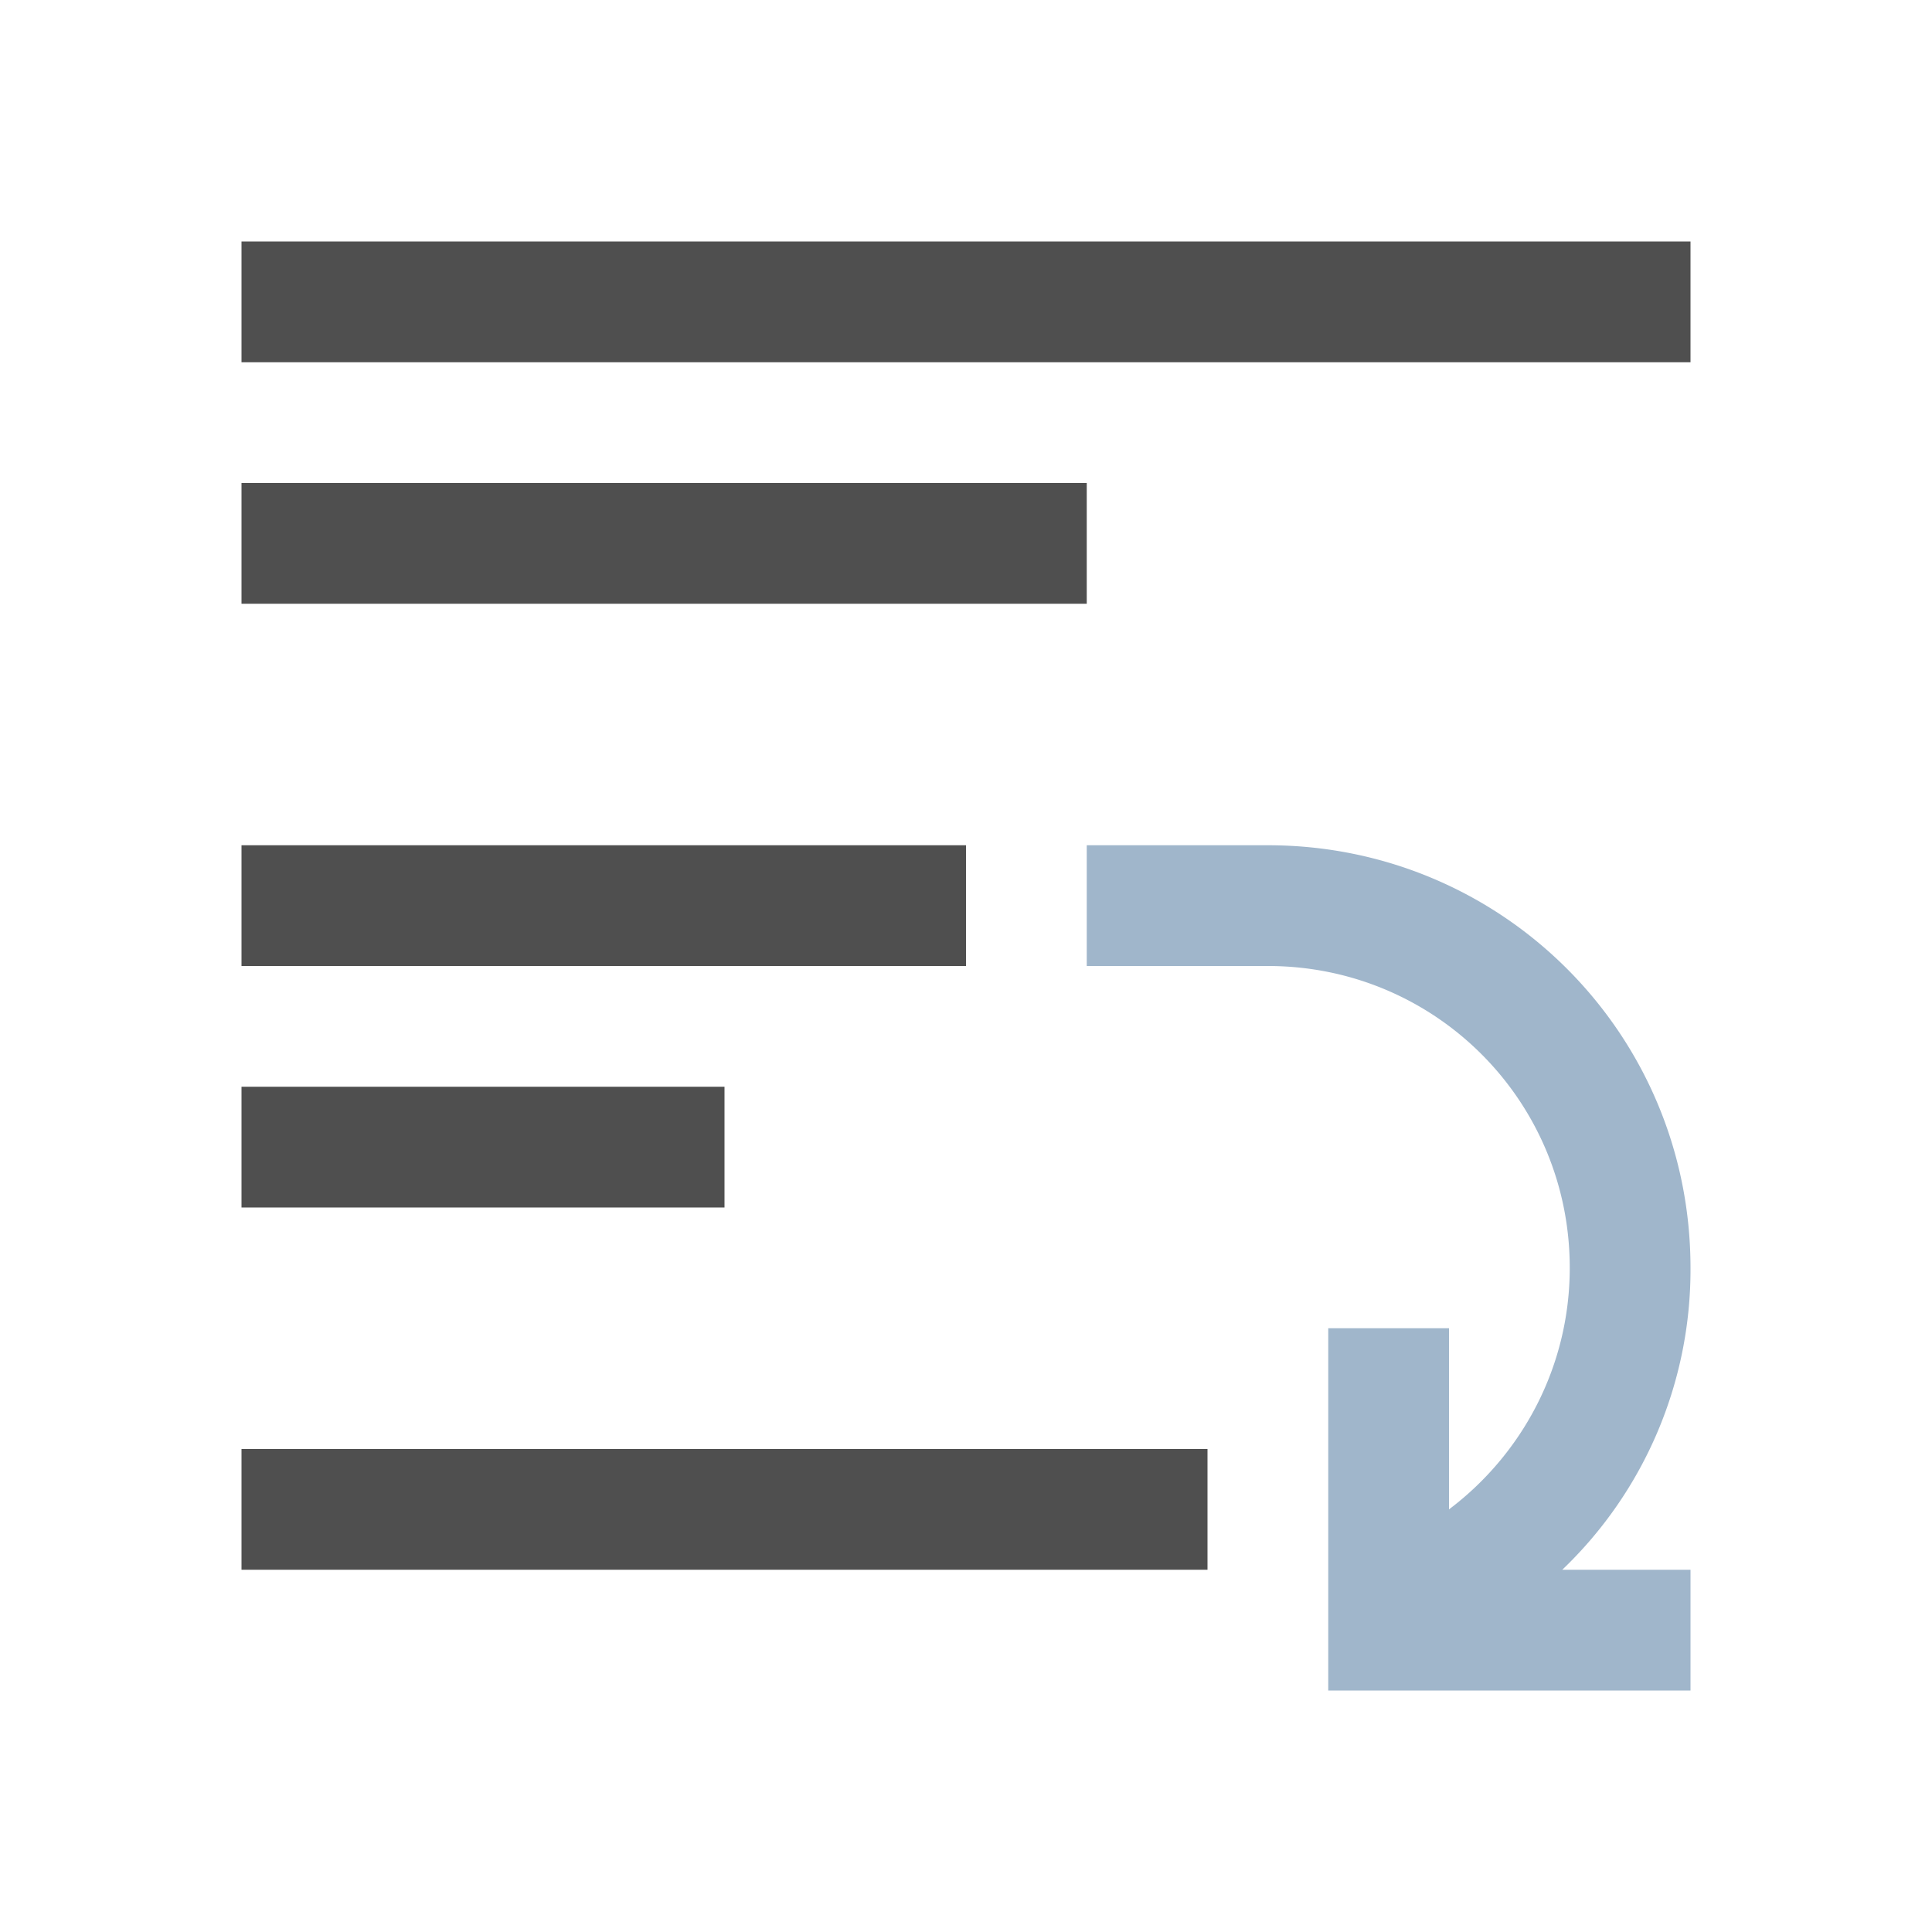 <svg xmlns="http://www.w3.org/2000/svg" viewBox="0 0 16 16">
    <path d="M2 2v1h12V2Zm0 2v1h7V4Zm0 3v1h6V7Zm0 2v1h4V9zm0 3v1h8v-1z" style="fill:currentColor;fill-opacity:1;stroke:none;color:#050505;opacity:.7"/>
    <path d="M9 7v1h1.5c1.385 0 2.5 1.115 2.5 2.5 0 .819-.396 1.545-1 2V11h-1v3h3v-1h-1.062A3.437 3.437 0 0 0 14 10.5C14 8.561 12.439 7 10.5 7H9z" style="fill:#a0b6cb"/>
</svg>

